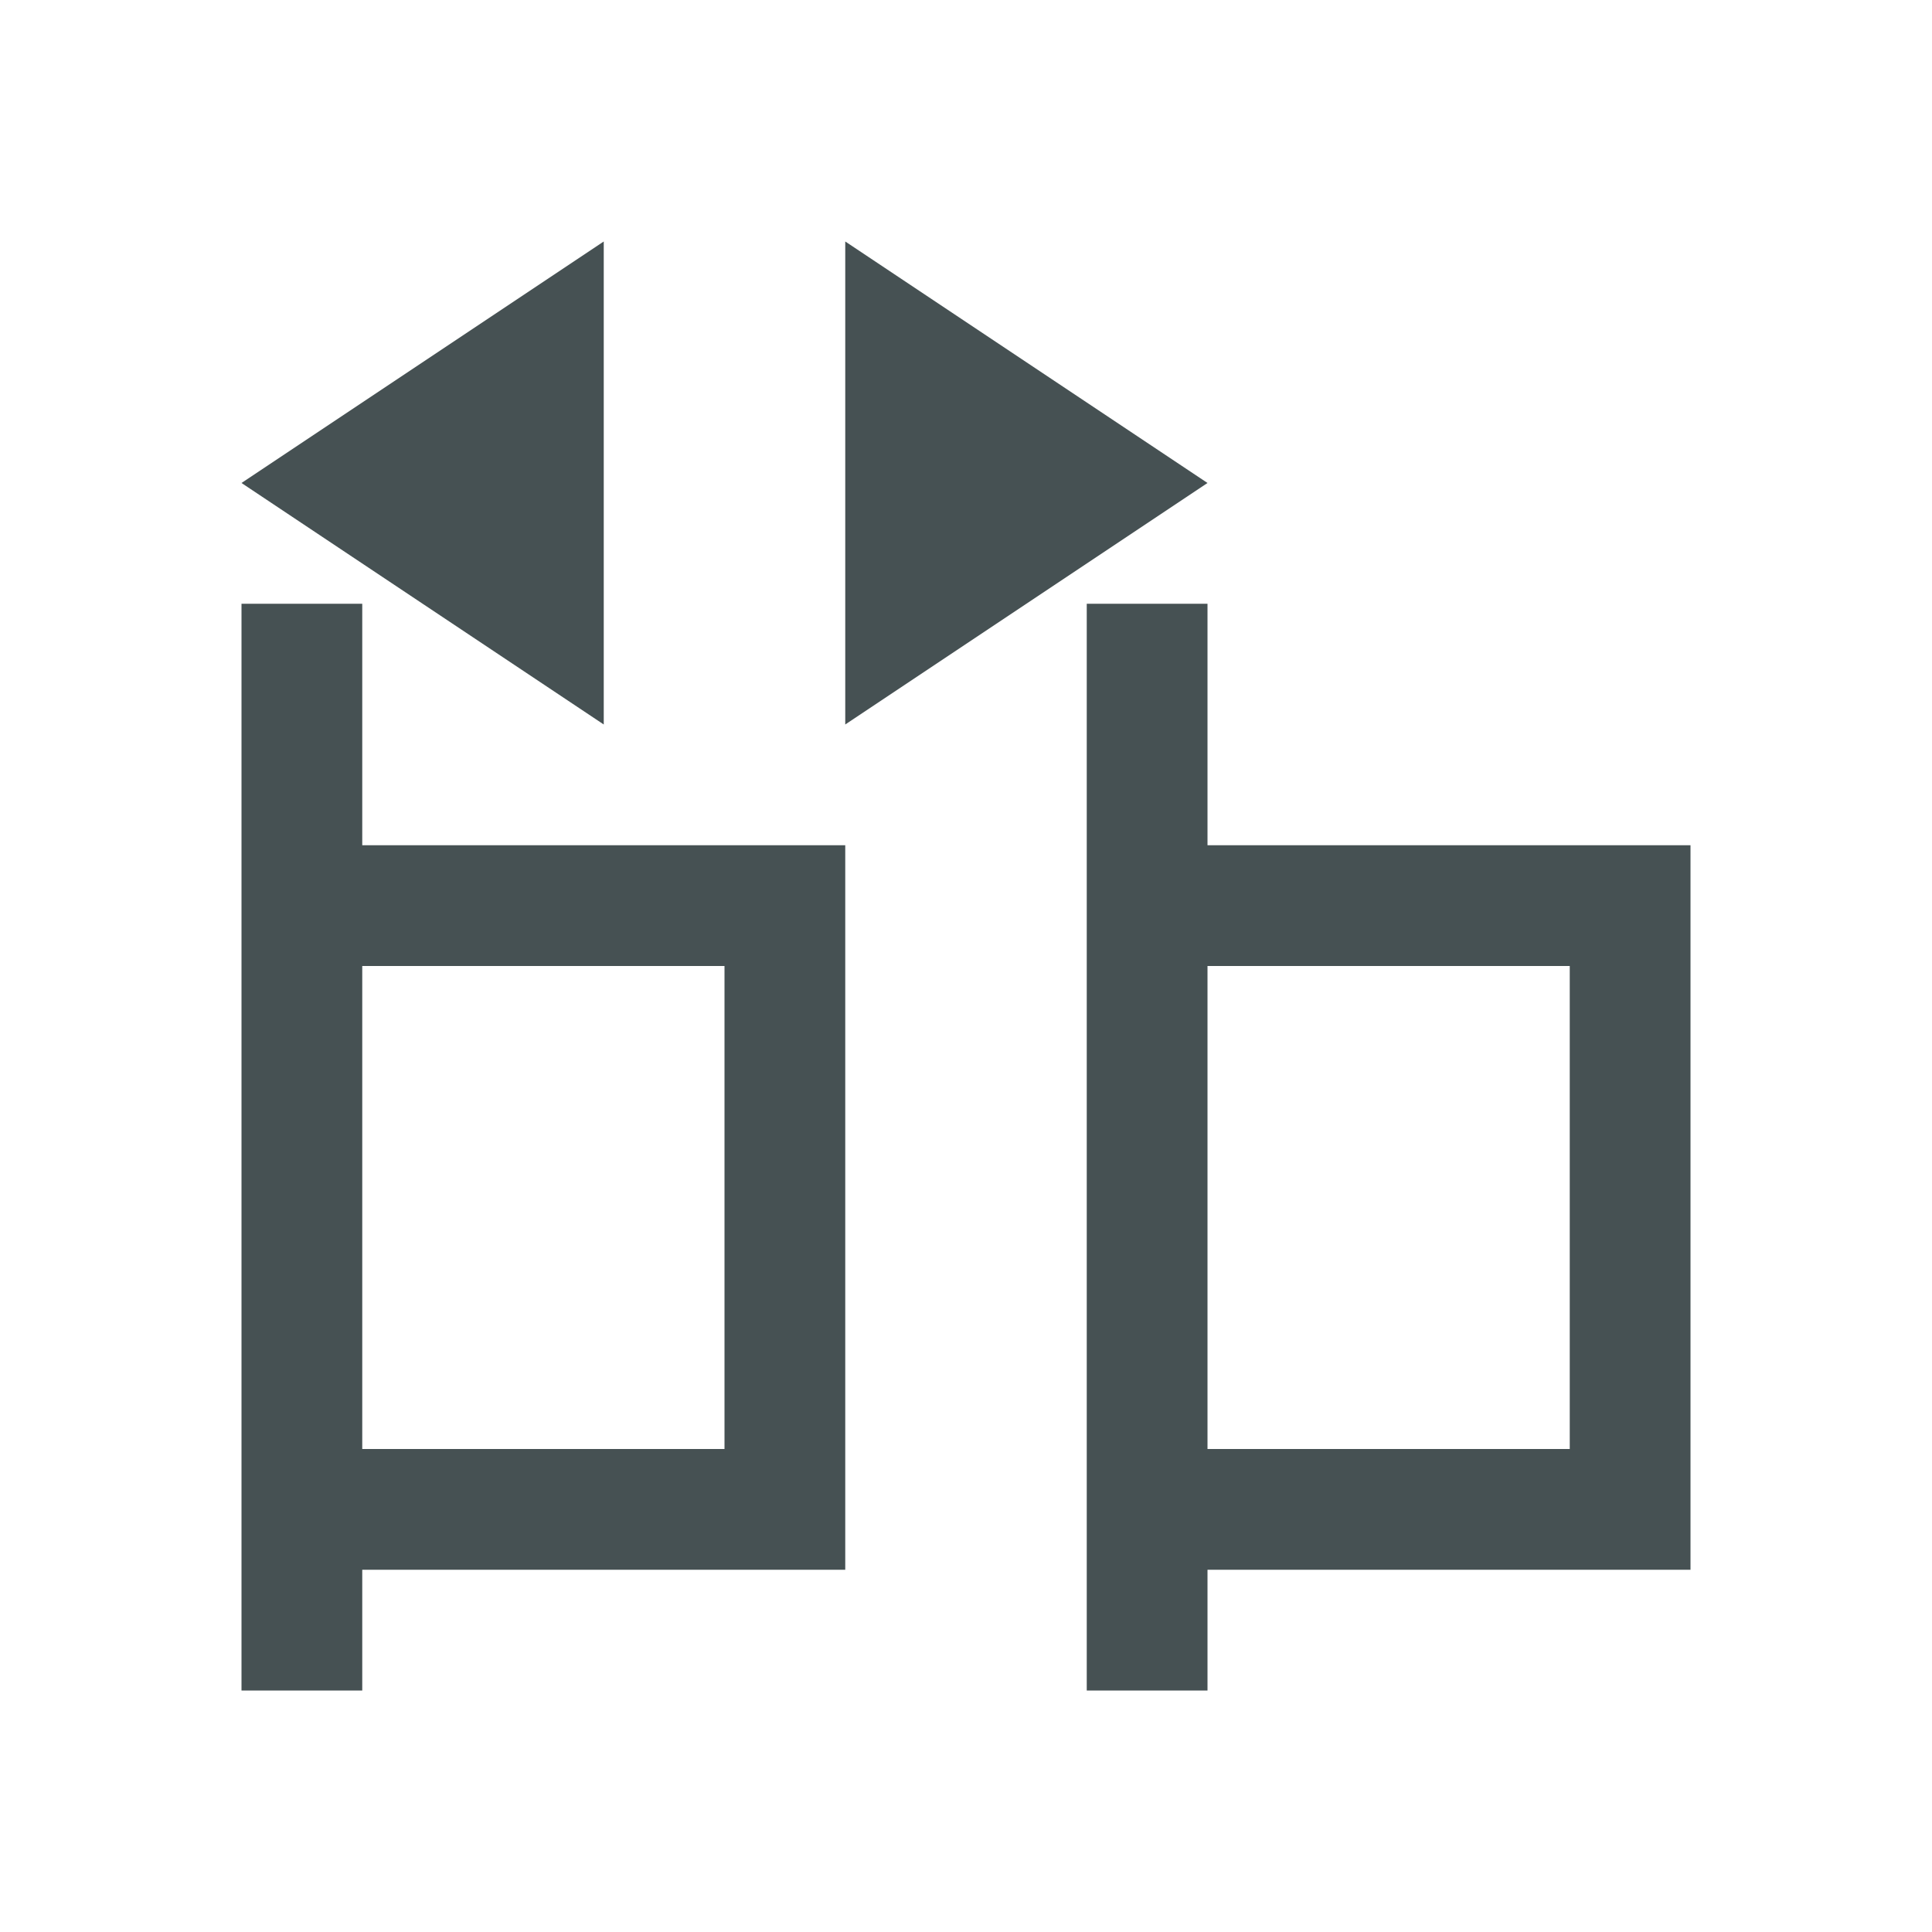 <svg xmlns="http://www.w3.org/2000/svg" viewBox="0 0 16 16"><path d="M5 2 2 4l3 2zm2 0v4l3-2zM2 5v9h1v-1h4V7H3V5zm7 0v9h1v-1h4V7h-4V5zM3 8h3v4H3zm7 0h3v4h-3z" style="color:#465153;fill:currentColor;fill-opacity:1;stroke:none"/></svg>
